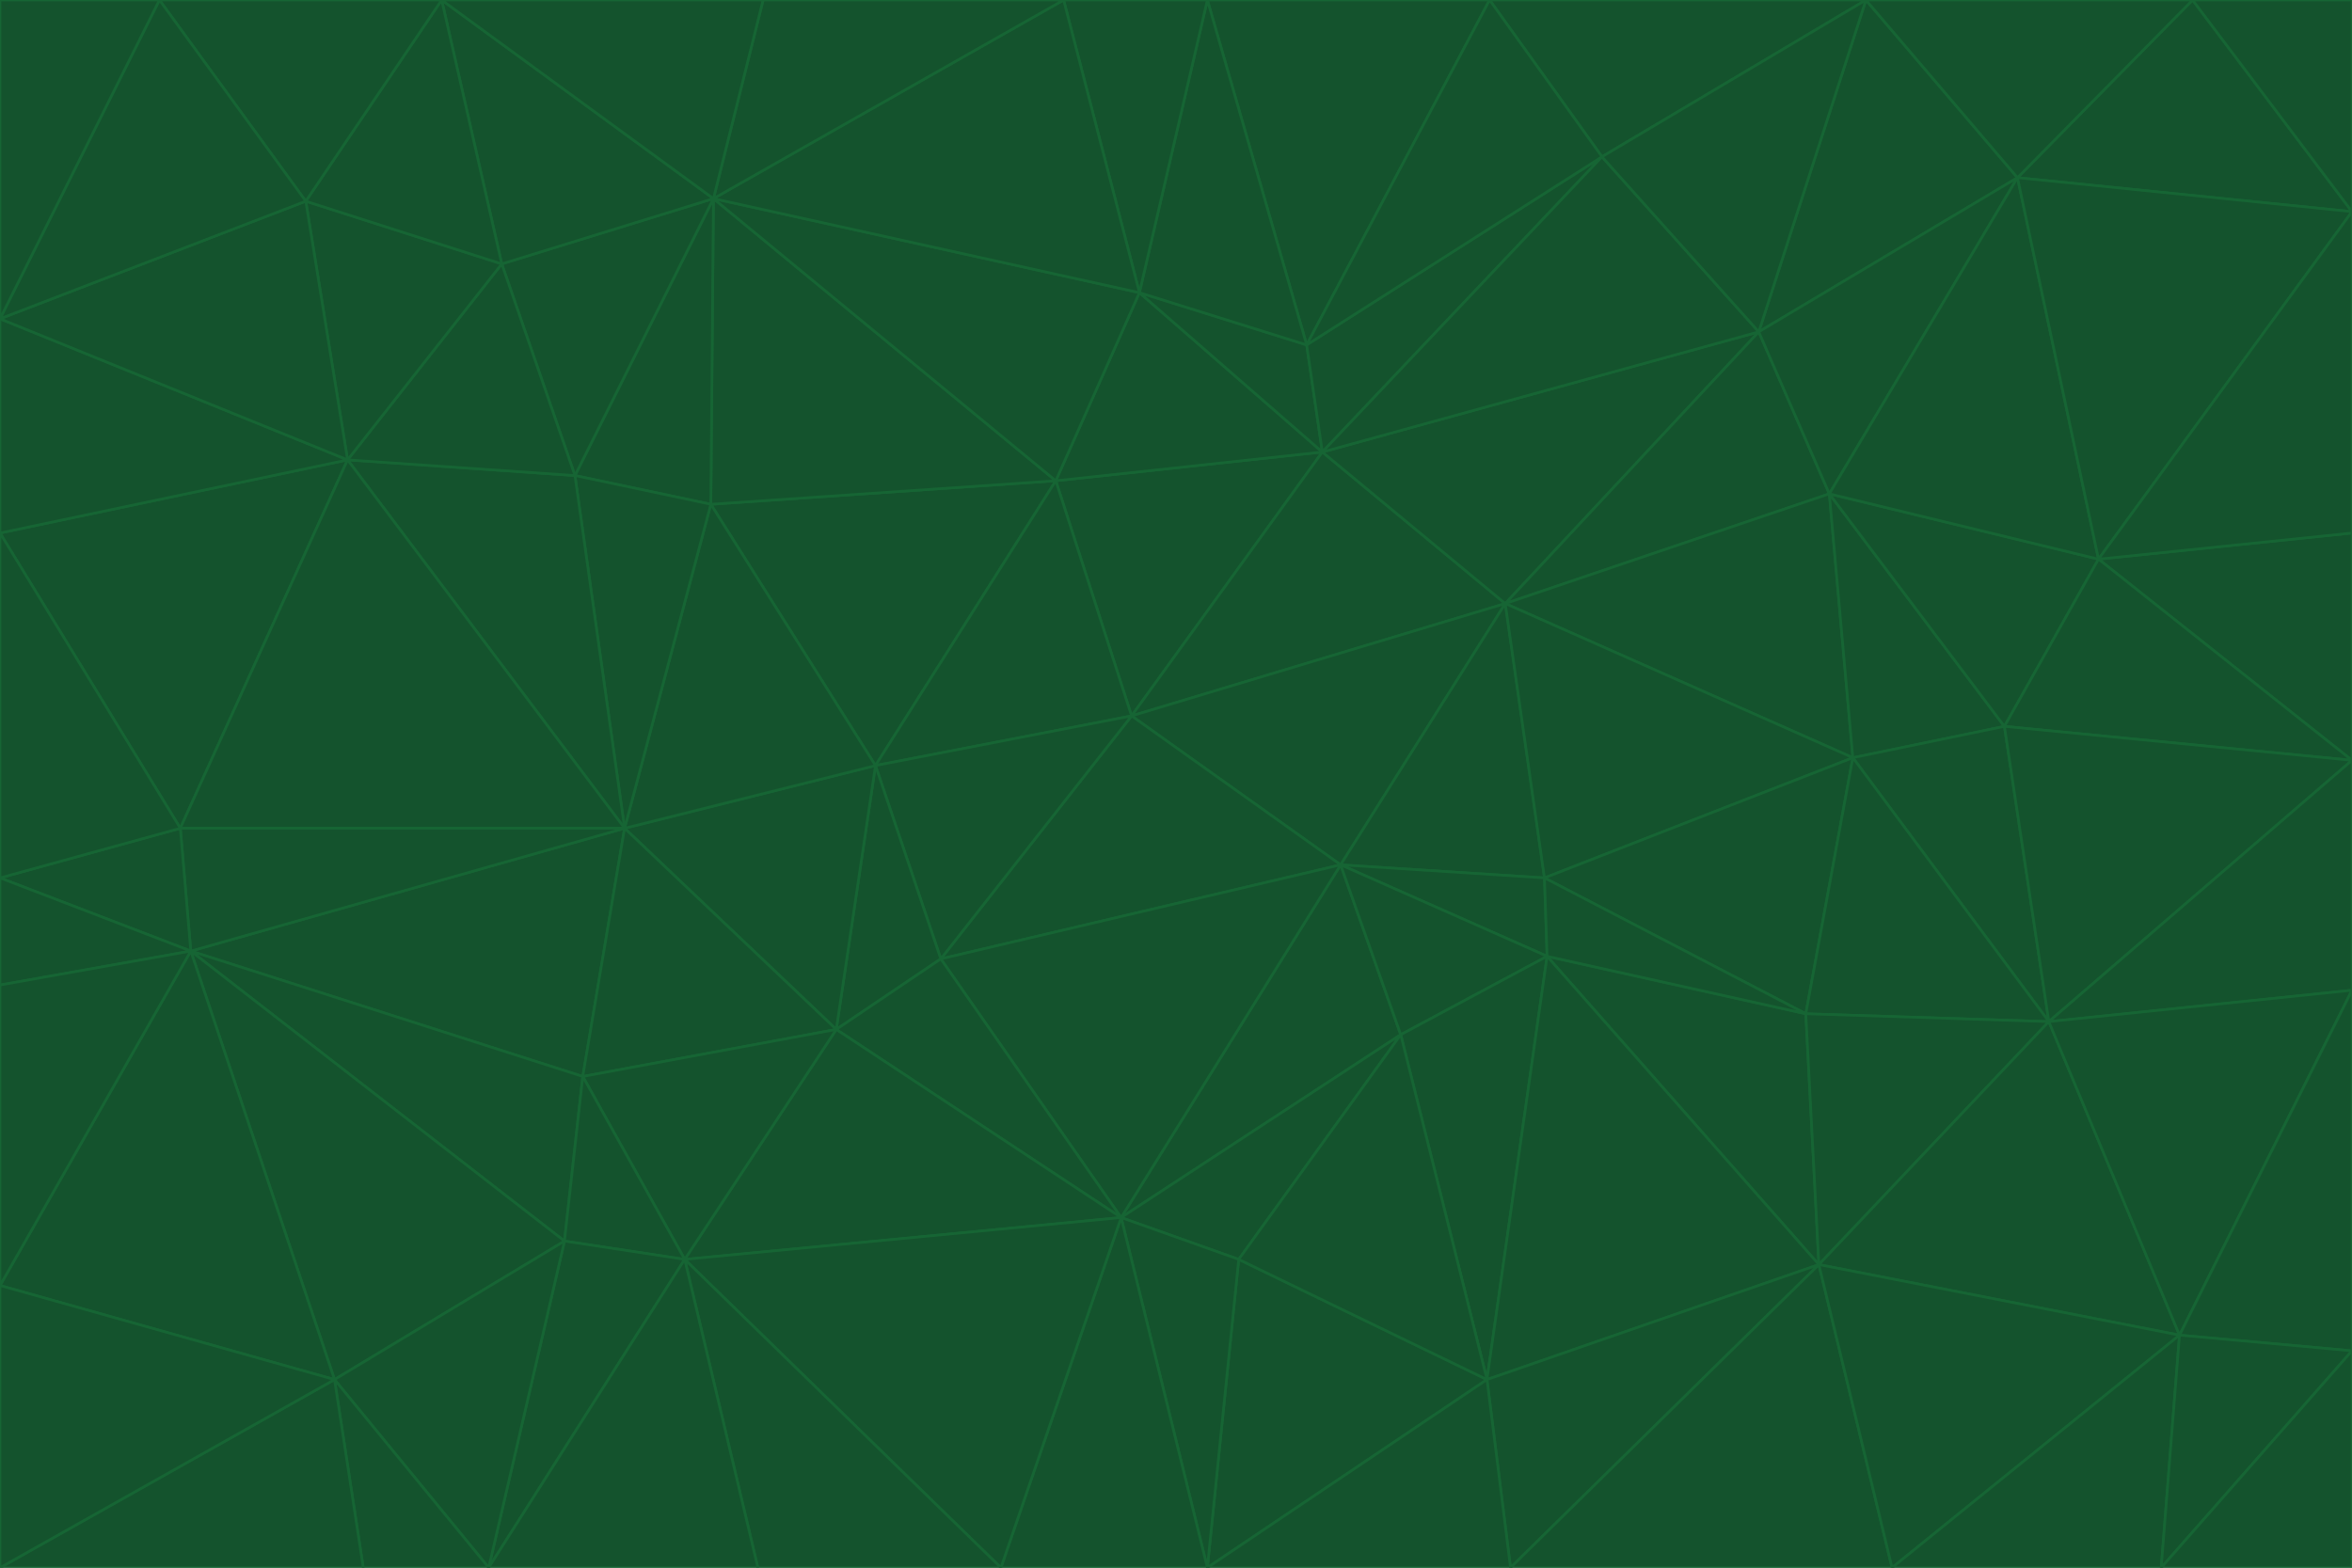 <svg id="visual" viewBox="0 0 900 600" width="900" height="600" xmlns="http://www.w3.org/2000/svg" xmlns:xlink="http://www.w3.org/1999/xlink" version="1.1"><g stroke-width="1" stroke-linejoin="bevel"><path d="M433 274L506 173L404 184Z" fill="#14532d" stroke="#166534"></path><path d="M506 173L436 112L404 184Z" fill="#14532d" stroke="#166534"></path><path d="M500 132L436 112L506 173Z" fill="#14532d" stroke="#166534"></path><path d="M433 274L576 231L506 173Z" fill="#14532d" stroke="#166534"></path><path d="M506 173L613 60L500 132Z" fill="#14532d" stroke="#166534"></path><path d="M433 274L513 331L576 231Z" fill="#14532d" stroke="#166534"></path><path d="M272 193L335 293L404 184Z" fill="#14532d" stroke="#166534"></path><path d="M404 184L335 293L433 274Z" fill="#14532d" stroke="#166534"></path><path d="M433 274L360 367L513 331Z" fill="#14532d" stroke="#166534"></path><path d="M513 331L591 336L576 231Z" fill="#14532d" stroke="#166534"></path><path d="M335 293L360 367L433 274Z" fill="#14532d" stroke="#166534"></path><path d="M513 331L592 366L591 336Z" fill="#14532d" stroke="#166534"></path><path d="M273 76L272 193L404 184Z" fill="#14532d" stroke="#166534"></path><path d="M335 293L320 394L360 367Z" fill="#14532d" stroke="#166534"></path><path d="M429 466L536 396L513 331Z" fill="#14532d" stroke="#166534"></path><path d="M536 396L592 366L513 331Z" fill="#14532d" stroke="#166534"></path><path d="M570 0L462 0L500 132Z" fill="#14532d" stroke="#166534"></path><path d="M500 132L462 0L436 112Z" fill="#14532d" stroke="#166534"></path><path d="M436 112L273 76L404 184Z" fill="#14532d" stroke="#166534"></path><path d="M673 127L506 173L576 231Z" fill="#14532d" stroke="#166534"></path><path d="M673 127L613 60L506 173Z" fill="#14532d" stroke="#166534"></path><path d="M673 127L576 231L700 189Z" fill="#14532d" stroke="#166534"></path><path d="M462 0L407 0L436 112Z" fill="#14532d" stroke="#166534"></path><path d="M239 317L320 394L335 293Z" fill="#14532d" stroke="#166534"></path><path d="M360 367L429 466L513 331Z" fill="#14532d" stroke="#166534"></path><path d="M700 189L576 231L709 290Z" fill="#14532d" stroke="#166534"></path><path d="M407 0L273 76L436 112Z" fill="#14532d" stroke="#166534"></path><path d="M273 76L220 182L272 193Z" fill="#14532d" stroke="#166534"></path><path d="M272 193L239 317L335 293Z" fill="#14532d" stroke="#166534"></path><path d="M220 182L239 317L272 193Z" fill="#14532d" stroke="#166534"></path><path d="M709 290L576 231L591 336Z" fill="#14532d" stroke="#166534"></path><path d="M714 0L570 0L613 60Z" fill="#14532d" stroke="#166534"></path><path d="M613 60L570 0L500 132Z" fill="#14532d" stroke="#166534"></path><path d="M320 394L429 466L360 367Z" fill="#14532d" stroke="#166534"></path><path d="M696 484L691 388L592 366Z" fill="#14532d" stroke="#166534"></path><path d="M691 388L709 290L591 336Z" fill="#14532d" stroke="#166534"></path><path d="M429 466L474 482L536 396Z" fill="#14532d" stroke="#166534"></path><path d="M592 366L691 388L591 336Z" fill="#14532d" stroke="#166534"></path><path d="M407 0L292 0L273 76Z" fill="#14532d" stroke="#166534"></path><path d="M273 76L192 101L220 182Z" fill="#14532d" stroke="#166534"></path><path d="M569 528L592 366L536 396Z" fill="#14532d" stroke="#166534"></path><path d="M169 0L192 101L273 76Z" fill="#14532d" stroke="#166534"></path><path d="M73 364L223 412L239 317Z" fill="#14532d" stroke="#166534"></path><path d="M239 317L223 412L320 394Z" fill="#14532d" stroke="#166534"></path><path d="M320 394L262 482L429 466Z" fill="#14532d" stroke="#166534"></path><path d="M462 600L569 528L474 482Z" fill="#14532d" stroke="#166534"></path><path d="M133 176L239 317L220 182Z" fill="#14532d" stroke="#166534"></path><path d="M709 290L767 278L700 189Z" fill="#14532d" stroke="#166534"></path><path d="M772 68L714 0L673 127Z" fill="#14532d" stroke="#166534"></path><path d="M784 391L767 278L709 290Z" fill="#14532d" stroke="#166534"></path><path d="M192 101L133 176L220 182Z" fill="#14532d" stroke="#166534"></path><path d="M462 600L474 482L429 466Z" fill="#14532d" stroke="#166534"></path><path d="M474 482L569 528L536 396Z" fill="#14532d" stroke="#166534"></path><path d="M223 412L262 482L320 394Z" fill="#14532d" stroke="#166534"></path><path d="M772 68L673 127L700 189Z" fill="#14532d" stroke="#166534"></path><path d="M673 127L714 0L613 60Z" fill="#14532d" stroke="#166534"></path><path d="M767 278L803 214L700 189Z" fill="#14532d" stroke="#166534"></path><path d="M803 214L772 68L700 189Z" fill="#14532d" stroke="#166534"></path><path d="M73 364L216 475L223 412Z" fill="#14532d" stroke="#166534"></path><path d="M223 412L216 475L262 482Z" fill="#14532d" stroke="#166534"></path><path d="M569 528L696 484L592 366Z" fill="#14532d" stroke="#166534"></path><path d="M691 388L784 391L709 290Z" fill="#14532d" stroke="#166534"></path><path d="M900 291L900 204L803 214Z" fill="#14532d" stroke="#166534"></path><path d="M192 101L117 77L133 176Z" fill="#14532d" stroke="#166534"></path><path d="M292 0L169 0L273 76Z" fill="#14532d" stroke="#166534"></path><path d="M696 484L784 391L691 388Z" fill="#14532d" stroke="#166534"></path><path d="M169 0L117 77L192 101Z" fill="#14532d" stroke="#166534"></path><path d="M383 600L462 600L429 466Z" fill="#14532d" stroke="#166534"></path><path d="M569 528L578 600L696 484Z" fill="#14532d" stroke="#166534"></path><path d="M383 600L429 466L262 482Z" fill="#14532d" stroke="#166534"></path><path d="M290 600L383 600L262 482Z" fill="#14532d" stroke="#166534"></path><path d="M462 600L578 600L569 528Z" fill="#14532d" stroke="#166534"></path><path d="M0 204L69 317L133 176Z" fill="#14532d" stroke="#166534"></path><path d="M133 176L69 317L239 317Z" fill="#14532d" stroke="#166534"></path><path d="M69 317L73 364L239 317Z" fill="#14532d" stroke="#166534"></path><path d="M187 600L262 482L216 475Z" fill="#14532d" stroke="#166534"></path><path d="M187 600L290 600L262 482Z" fill="#14532d" stroke="#166534"></path><path d="M900 81L839 0L772 68Z" fill="#14532d" stroke="#166534"></path><path d="M772 68L839 0L714 0Z" fill="#14532d" stroke="#166534"></path><path d="M900 81L772 68L803 214Z" fill="#14532d" stroke="#166534"></path><path d="M900 291L803 214L767 278Z" fill="#14532d" stroke="#166534"></path><path d="M784 391L900 291L767 278Z" fill="#14532d" stroke="#166534"></path><path d="M900 379L900 291L784 391Z" fill="#14532d" stroke="#166534"></path><path d="M834 511L784 391L696 484Z" fill="#14532d" stroke="#166534"></path><path d="M169 0L61 0L117 77Z" fill="#14532d" stroke="#166534"></path><path d="M0 122L0 204L133 176Z" fill="#14532d" stroke="#166534"></path><path d="M73 364L128 528L216 475Z" fill="#14532d" stroke="#166534"></path><path d="M0 122L133 176L117 77Z" fill="#14532d" stroke="#166534"></path><path d="M69 317L0 336L73 364Z" fill="#14532d" stroke="#166534"></path><path d="M73 364L0 492L128 528Z" fill="#14532d" stroke="#166534"></path><path d="M900 204L900 81L803 214Z" fill="#14532d" stroke="#166534"></path><path d="M578 600L724 600L696 484Z" fill="#14532d" stroke="#166534"></path><path d="M61 0L0 122L117 77Z" fill="#14532d" stroke="#166534"></path><path d="M834 511L900 379L784 391Z" fill="#14532d" stroke="#166534"></path><path d="M128 528L187 600L216 475Z" fill="#14532d" stroke="#166534"></path><path d="M0 204L0 336L69 317Z" fill="#14532d" stroke="#166534"></path><path d="M724 600L834 511L696 484Z" fill="#14532d" stroke="#166534"></path><path d="M0 336L0 377L73 364Z" fill="#14532d" stroke="#166534"></path><path d="M128 528L139 600L187 600Z" fill="#14532d" stroke="#166534"></path><path d="M900 81L900 0L839 0Z" fill="#14532d" stroke="#166534"></path><path d="M0 600L139 600L128 528Z" fill="#14532d" stroke="#166534"></path><path d="M61 0L0 0L0 122Z" fill="#14532d" stroke="#166534"></path><path d="M724 600L827 600L834 511Z" fill="#14532d" stroke="#166534"></path><path d="M834 511L900 517L900 379Z" fill="#14532d" stroke="#166534"></path><path d="M827 600L900 517L834 511Z" fill="#14532d" stroke="#166534"></path><path d="M0 377L0 492L73 364Z" fill="#14532d" stroke="#166534"></path><path d="M827 600L900 600L900 517Z" fill="#14532d" stroke="#166534"></path><path d="M0 492L0 600L128 528Z" fill="#14532d" stroke="#166534"></path></g></svg>